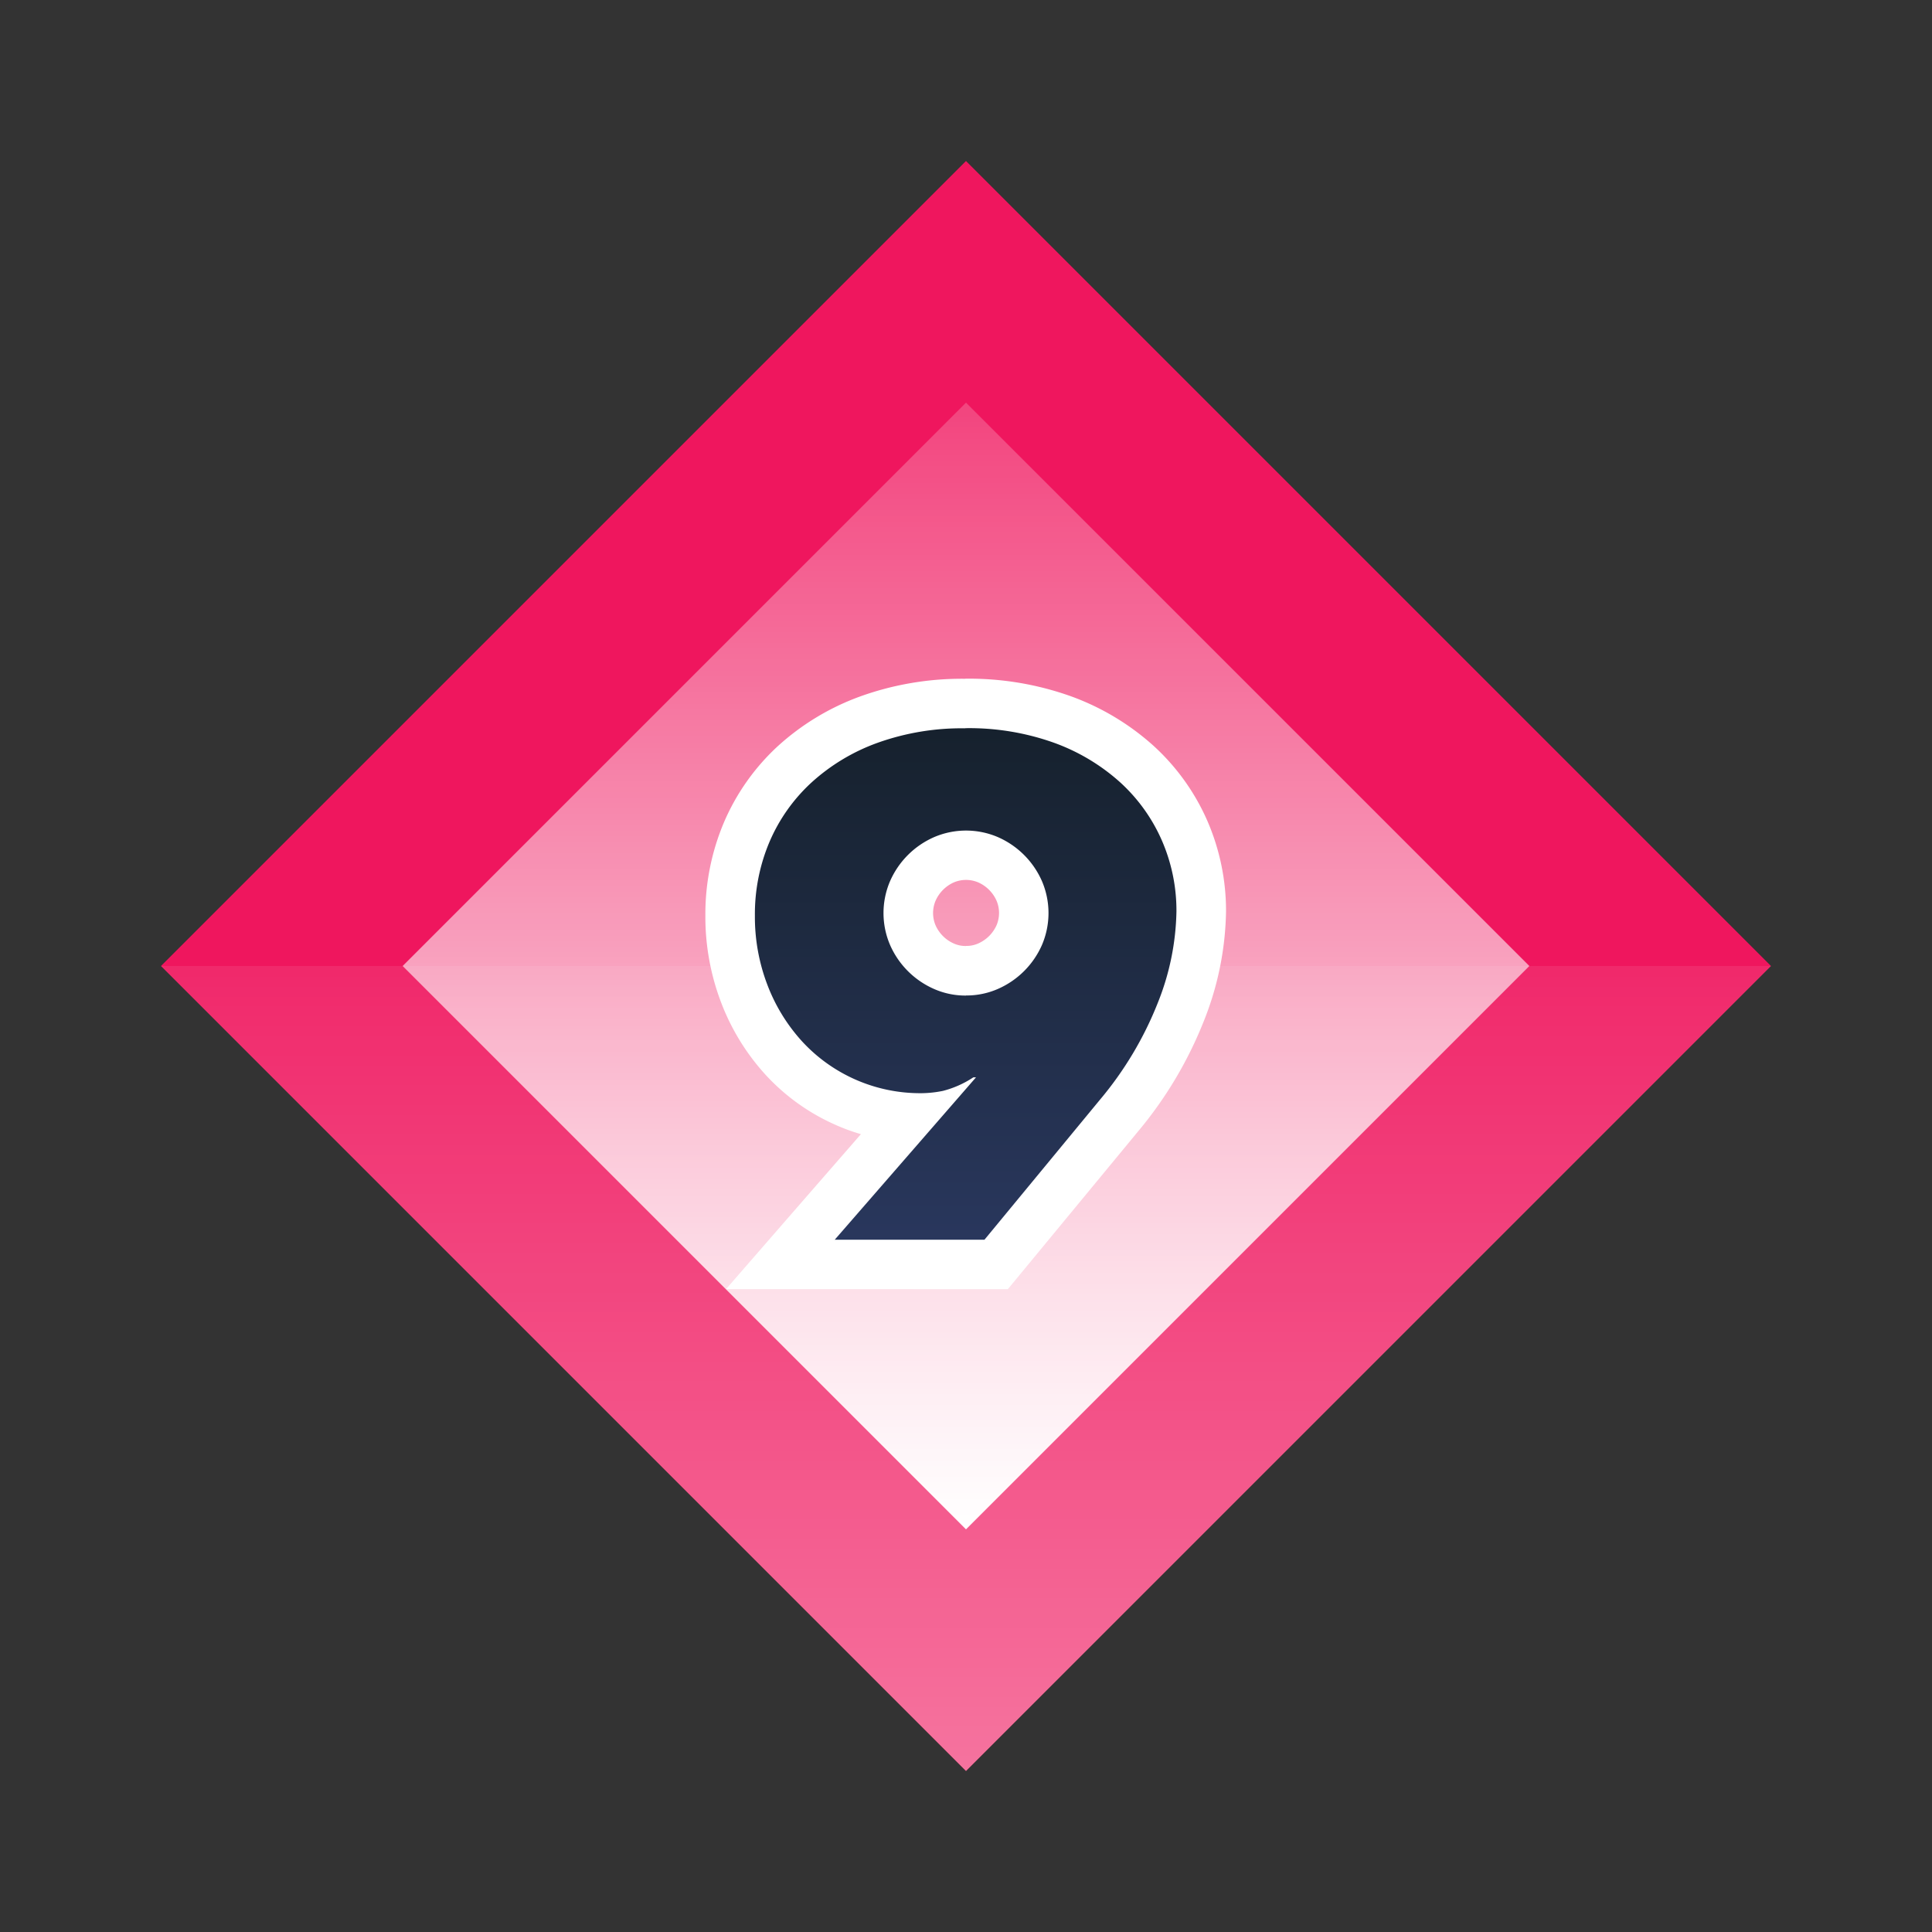 <svg xmlns="http://www.w3.org/2000/svg" xmlns:xlink="http://www.w3.org/1999/xlink" viewBox="0 0 120 120"><rect x="0" y="0" width="120" height="120" fill="#333333" stroke="none"/><defs><style>.cls-1{isolation:isolate;}.cls-2{fill:none;}.cls-3{fill:#ef165e;}.cls-4{opacity:0.4;fill:url(#무제_그라디언트_3);}.cls-4,.cls-5{mix-blend-mode:overlay;}.cls-5{fill:url(#무제_그라디언트_3-2);}.cls-6{fill:url(#무제_그라디언트_130);}.cls-7{fill:#fff;}</style><linearGradient id="무제_그라디언트_3" x1="60" y1="60" x2="60" y2="110" gradientUnits="userSpaceOnUse"><stop offset="0" stop-color="#fff" stop-opacity="0.2"/><stop offset="1" stop-color="#fff"/></linearGradient><linearGradient id="무제_그라디언트_3-2" x1="60" y1="25.009" x2="60" y2="94.991" gradientTransform="translate(60 144.853) rotate(-135)" xlink:href="#무제_그라디언트_3"/><linearGradient id="무제_그라디언트_130" x1="59.979" y1="78.535" x2="59.979" y2="43.692" gradientUnits="userSpaceOnUse"><stop offset="0" stop-color="#2a385f"/><stop offset="1" stop-color="#15202b"/></linearGradient></defs><title>c9</title><g class="cls-1"><g id="레이어_2" data-name="레이어 2"><g id="레이어_1-2" data-name="레이어 1"><rect class="cls-2" width="120" height="120"/><rect class="cls-3" x="24.645" y="24.645" width="70.711" height="70.711" transform="translate(144.853 60) rotate(135)"/><polygon class="cls-4" points="10 60 60 110 110 60 10 60"/><rect class="cls-5" x="35.258" y="35.258" width="49.485" height="49.485" transform="translate(144.853 60) rotate(135)"/><path class="cls-6" d="M48.468,78.535l7.941-9.128a11.462,11.462,0,0,1-7.728-3.689,12.551,12.551,0,0,1-2.453-3.988,13.4,13.4,0,0,1-.882-4.859A13.1,13.1,0,0,1,46.37,51.7a12.326,12.326,0,0,1,2.972-4.213,13.891,13.891,0,0,1,4.629-2.794,18.586,18.586,0,0,1,12.017,0,14.067,14.067,0,0,1,4.621,2.767A12.225,12.225,0,0,1,73.584,51.6a12.489,12.489,0,0,1,1.029,5.021,17.547,17.547,0,0,1-1.269,6.226,23.449,23.449,0,0,1-3.833,6.431l-7.639,9.253ZM60,53.12a3.3,3.3,0,0,0-1.364.278,3.78,3.78,0,0,0-1.945,1.943,3.494,3.494,0,0,0,0,2.727,3.775,3.775,0,0,0,1.946,1.947,3.479,3.479,0,0,0,2.728,0,3.754,3.754,0,0,0,1.158-.788,3.792,3.792,0,0,0,.79-1.159,3.5,3.5,0,0,0,0-2.728A3.784,3.784,0,0,0,61.364,53.4,3.307,3.307,0,0,0,60,53.12Z"/><path class="cls-7" d="M59.959,45.229a15.652,15.652,0,0,1,5.493.9,12.453,12.453,0,0,1,4.119,2.459,10.646,10.646,0,0,1,2.6,3.628,10.9,10.9,0,0,1,.9,4.407A15.957,15.957,0,0,1,71.908,62.3a21.788,21.788,0,0,1-3.587,6.005L61.148,77h-9.3l8.773-10.084h-.165a6.206,6.206,0,0,1-1.885.84,6.944,6.944,0,0,1-1.312.144,9.967,9.967,0,0,1-7.44-3.218,11.009,11.009,0,0,1-2.153-3.505,11.806,11.806,0,0,1-.778-4.3,11.5,11.5,0,0,1,.9-4.571,10.721,10.721,0,0,1,2.6-3.689,12.269,12.269,0,0,1,4.12-2.48,15.51,15.51,0,0,1,5.451-.9M60,61.831a4.85,4.85,0,0,0,1.989-.41A5.312,5.312,0,0,0,64.715,58.7a5.038,5.038,0,0,0,0-3.977,5.315,5.315,0,0,0-2.726-2.725,5.025,5.025,0,0,0-3.976,0,5.312,5.312,0,0,0-2.727,2.725,5.027,5.027,0,0,0,0,3.977,5.309,5.309,0,0,0,2.727,2.726,4.834,4.834,0,0,0,1.987.41m-.041-19.676a18.644,18.644,0,0,0-6.525,1.095A15.4,15.4,0,0,0,48.3,46.356a13.836,13.836,0,0,0-3.34,4.737,14.621,14.621,0,0,0-1.148,5.778,14.923,14.923,0,0,0,.986,5.416,14.088,14.088,0,0,0,2.756,4.473,13.025,13.025,0,0,0,4.277,3.078,12.4,12.4,0,0,0,1.641.607L49.523,74.98l-4.43,5.092H62.6l.922-1.117,7.173-8.69A25.018,25.018,0,0,0,74.78,63.4a19.086,19.086,0,0,0,1.371-6.775,14.022,14.022,0,0,0-1.158-5.635,13.768,13.768,0,0,0-3.344-4.666,15.6,15.6,0,0,0-5.122-3.074,18.8,18.8,0,0,0-6.568-1.095ZM60,58.757a1.779,1.779,0,0,1-.737-.145A2.223,2.223,0,0,1,58.1,57.451a1.963,1.963,0,0,1,0-1.481A2.241,2.241,0,0,1,59.26,54.8a1.95,1.95,0,0,1,1.483,0,2.237,2.237,0,0,1,1.164,1.167,1.961,1.961,0,0,1,0,1.48,2.243,2.243,0,0,1-.469.689,2.266,2.266,0,0,1-.693.471,1.792,1.792,0,0,1-.741.146Z"/></g></g></g></svg>
